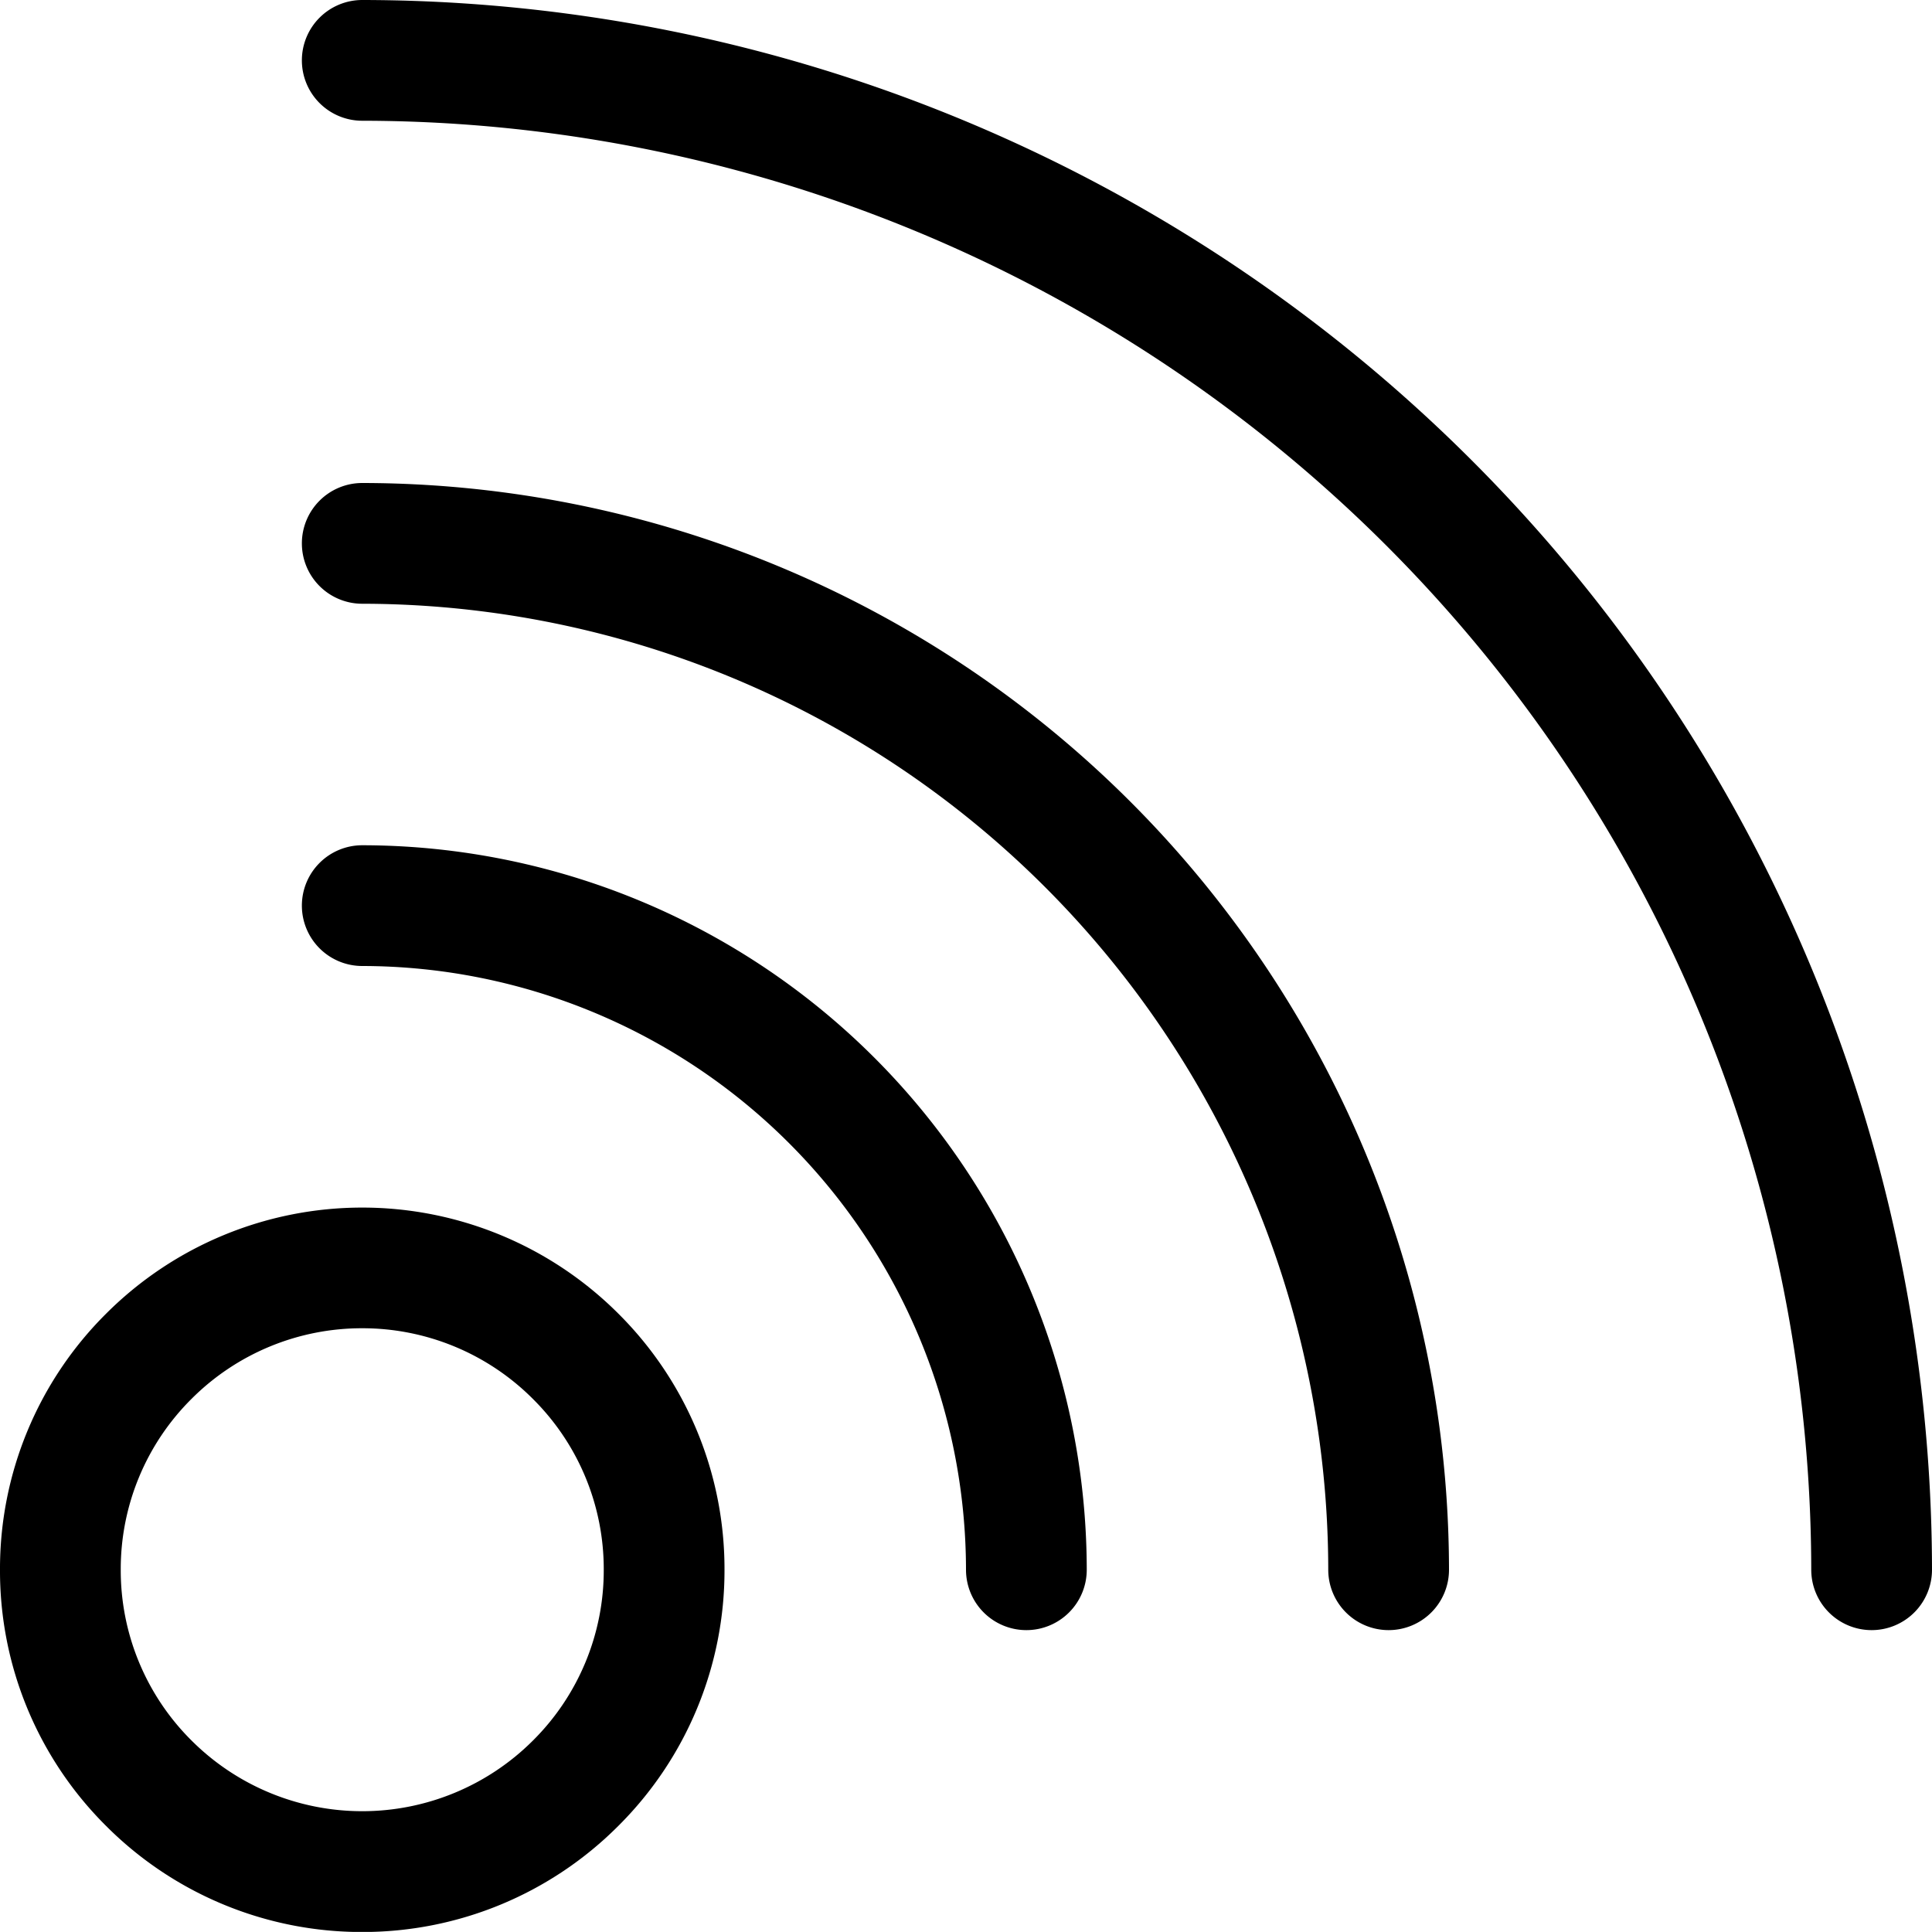 <svg id="wifi-2-16px" xmlns="http://www.w3.org/2000/svg" width="16" height="15.999" viewBox="0 0 16 15.999">
  <path id="Path_12" data-name="Path 12" d="M-19,16a2.989,2.989,0,0,1-2.121-.878A2.978,2.978,0,0,1-22,13a2.978,2.978,0,0,1,.879-2.121,3,3,0,0,1,4.242,0A2.982,2.982,0,0,1-16,13a2.982,2.982,0,0,1-.879,2.121h0A2.989,2.989,0,0,1-19,16Zm0-5a1.993,1.993,0,0,0-1.414.585A1.986,1.986,0,0,0-21,13a1.986,1.986,0,0,0,.586,1.414,2,2,0,0,0,2.828,0h0A1.986,1.986,0,0,0-17,13a1.986,1.986,0,0,0-.586-1.414A1.993,1.993,0,0,0-19,11Zm13,2A13.015,13.015,0,0,0-19,0a.5.5,0,0,0-.5.5A.5.5,0,0,0-19,1,12.013,12.013,0,0,1-7,13a.5.5,0,0,0,.5.5A.5.5,0,0,0-6,13Zm-7,0a6.006,6.006,0,0,0-6-6,.5.5,0,0,0-.5.5A.5.5,0,0,0-19,8a5.006,5.006,0,0,1,5,5,.5.5,0,0,0,.5.5A.5.5,0,0,0-13,13Zm3,0a9.01,9.01,0,0,0-9-9,.5.5,0,0,0-.5.5A.5.5,0,0,0-19,5a8.009,8.009,0,0,1,8,8,.5.5,0,0,0,.5.5A.5.5,0,0,0-10,13Z" transform="translate(22)"/>
</svg>
